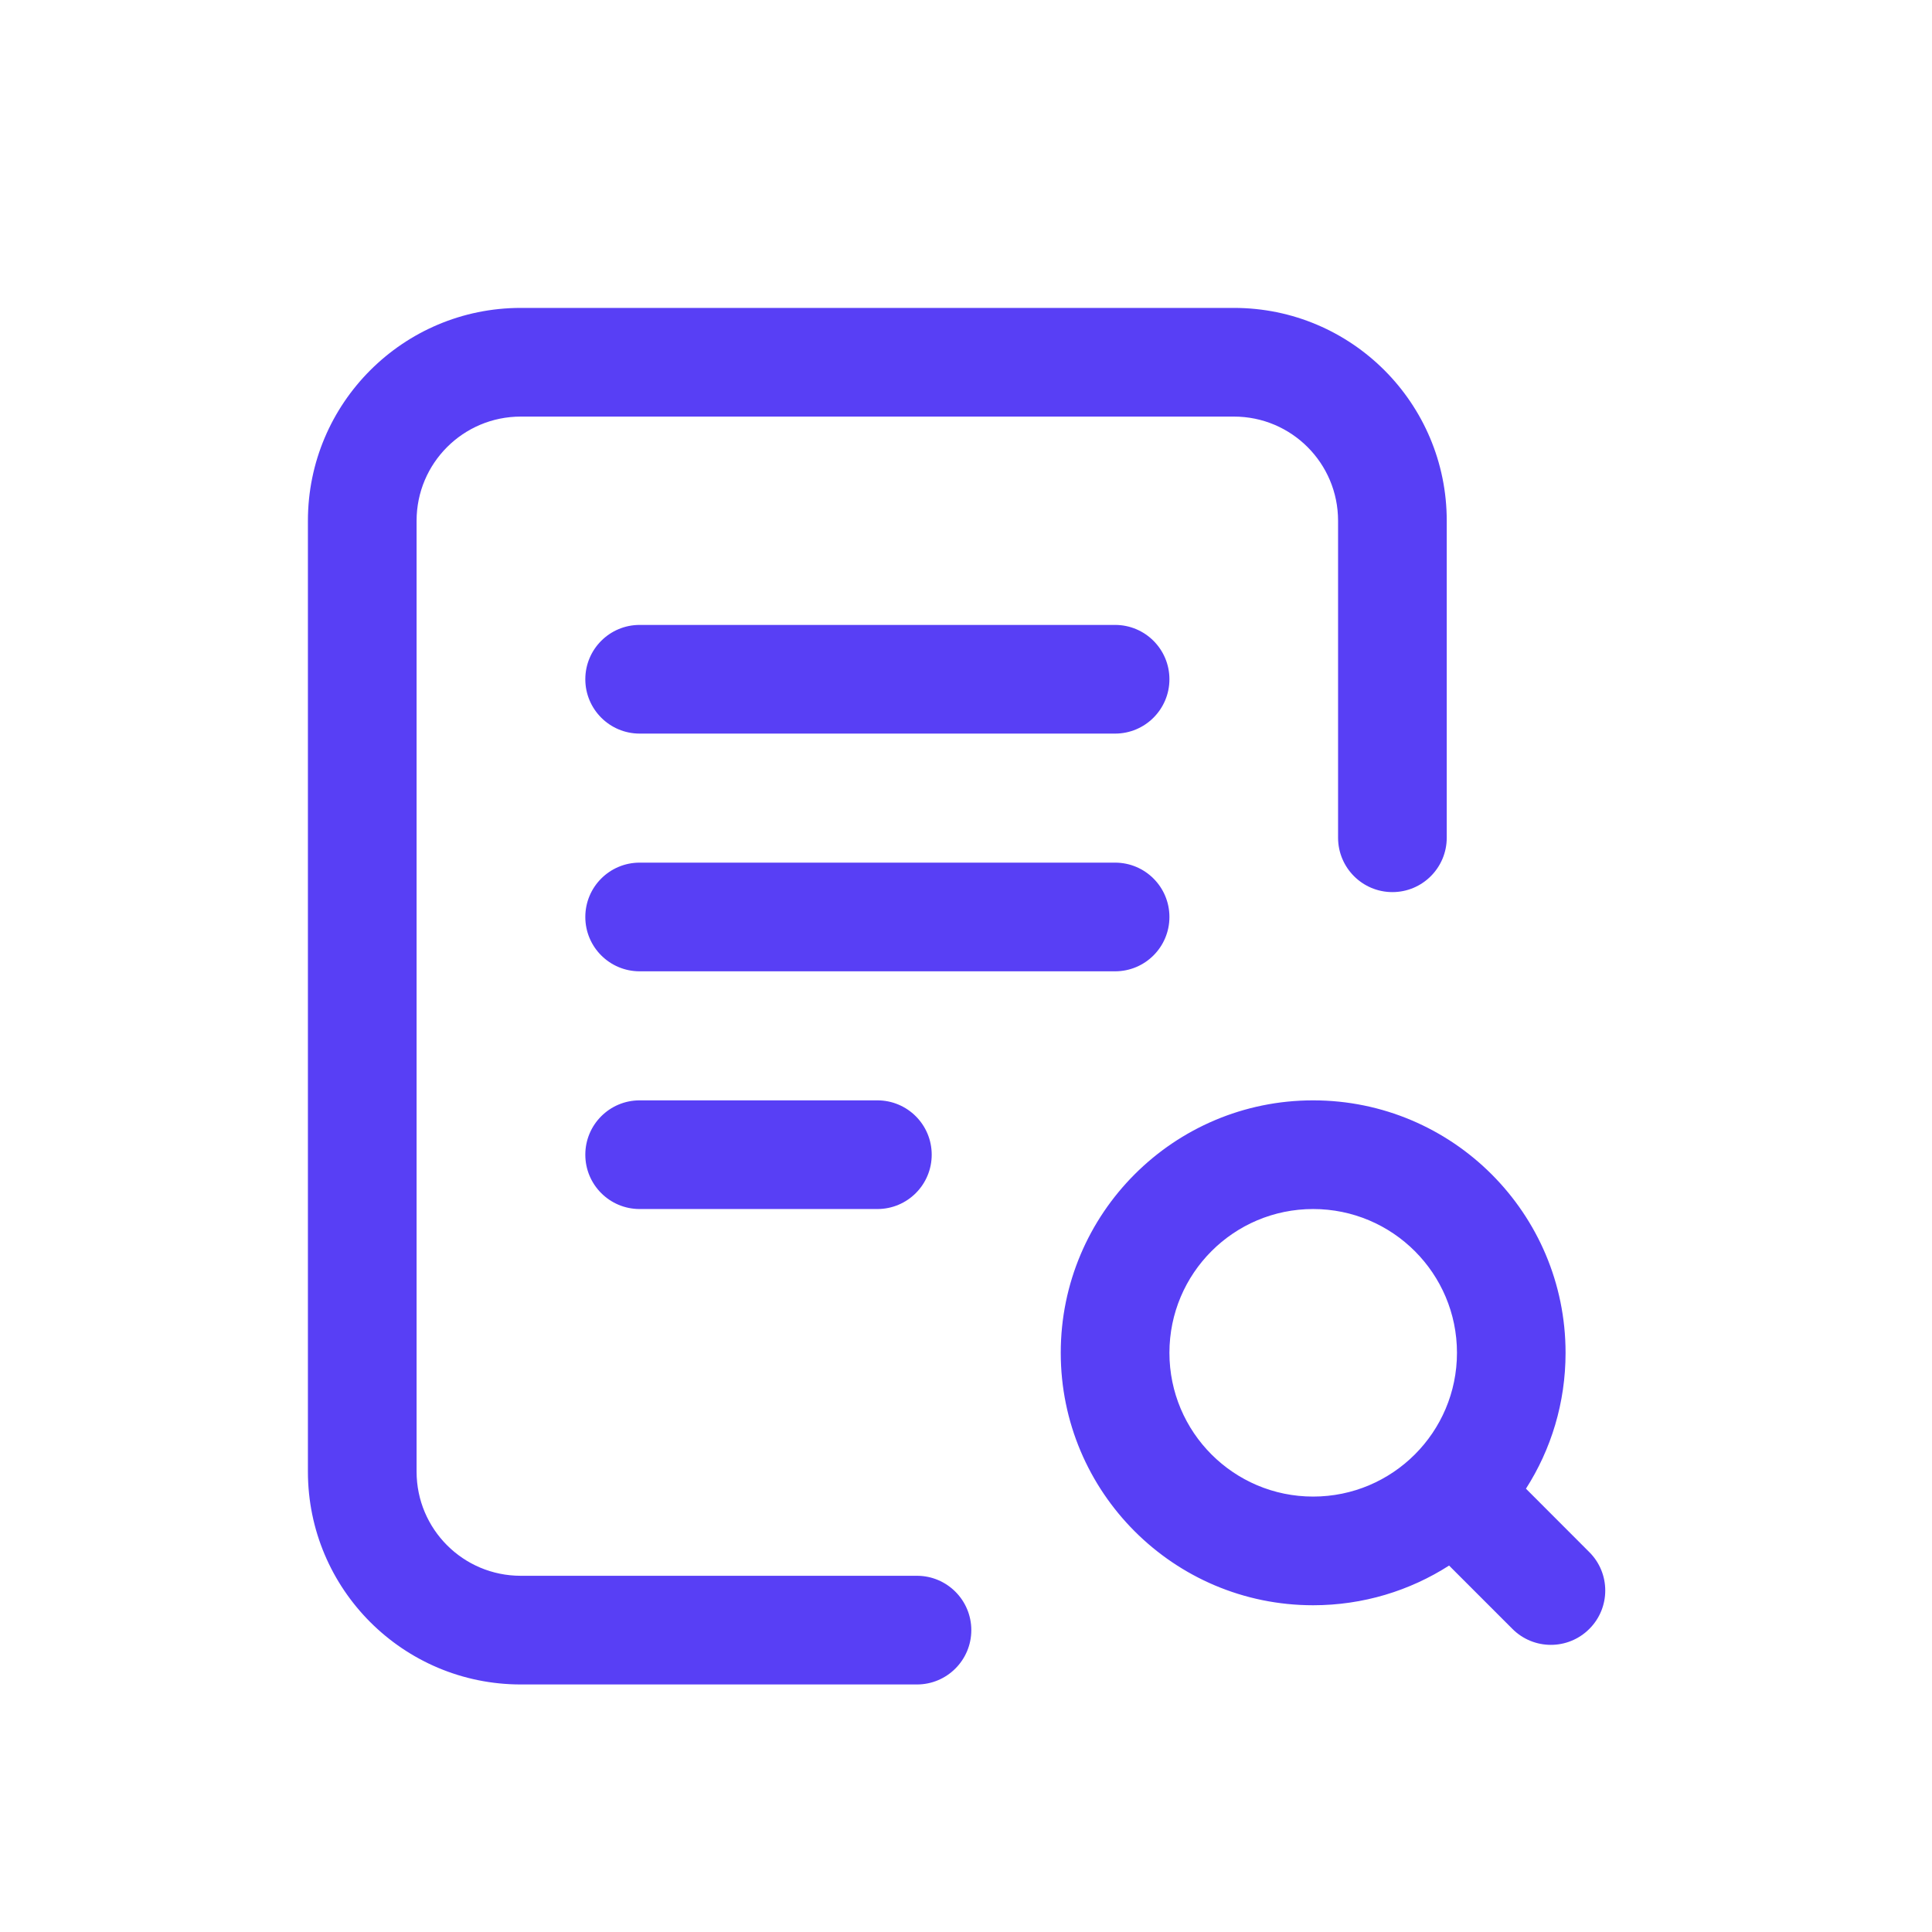 <svg width="24" height="24" viewBox="0 0 24 24" fill="none" xmlns="http://www.w3.org/2000/svg">
<path fill-rule="evenodd" clip-rule="evenodd" d="M3.825 6.469C3.825 5.009 5.009 3.825 6.469 3.825H15.329C16.789 3.825 17.972 5.009 17.972 6.469V10.406C17.972 10.779 17.67 11.082 17.297 11.082C16.924 11.082 16.622 10.779 16.622 10.406V6.469C16.622 5.754 16.043 5.175 15.329 5.175H6.469C5.754 5.175 5.175 5.754 5.175 6.469L5.175 18.281C5.175 18.996 5.754 19.575 6.469 19.575H11.391C11.763 19.575 12.066 19.877 12.066 20.25C12.066 20.623 11.763 20.925 11.391 20.925H6.469C5.009 20.925 3.825 19.741 3.825 18.281L3.825 6.469ZM7.271 8.438C7.271 8.065 7.573 7.763 7.946 7.763H13.852C14.225 7.763 14.527 8.065 14.527 8.438C14.527 8.81 14.225 9.113 13.852 9.113H7.946C7.573 9.113 7.271 8.81 7.271 8.438ZM7.271 11.391C7.271 11.018 7.573 10.716 7.946 10.716H13.852C14.225 10.716 14.527 11.018 14.527 11.391C14.527 11.764 14.225 12.066 13.852 12.066H7.946C7.573 12.066 7.271 11.764 7.271 11.391ZM7.271 14.344C7.271 13.971 7.573 13.669 7.946 13.669H10.899C11.272 13.669 11.574 13.971 11.574 14.344C11.574 14.717 11.272 15.019 10.899 15.019H7.946C7.573 15.019 7.271 14.717 7.271 14.344ZM16.312 15.019C15.326 15.019 14.527 15.819 14.527 16.805C14.527 17.791 15.326 18.591 16.312 18.591C17.299 18.591 18.099 17.791 18.099 16.805C18.099 15.819 17.299 15.019 16.312 15.019ZM13.177 16.805C13.177 15.073 14.581 13.669 16.312 13.669C18.044 13.669 19.448 15.073 19.448 16.805C19.448 17.427 19.268 18.006 18.956 18.493L19.743 19.281C20.007 19.544 20.007 19.972 19.743 20.235C19.479 20.499 19.052 20.499 18.788 20.235L18.001 19.448C17.514 19.76 16.934 19.941 16.312 19.941C14.581 19.941 13.177 18.537 13.177 16.805Z" fill="#583FF5"/>
</svg>
